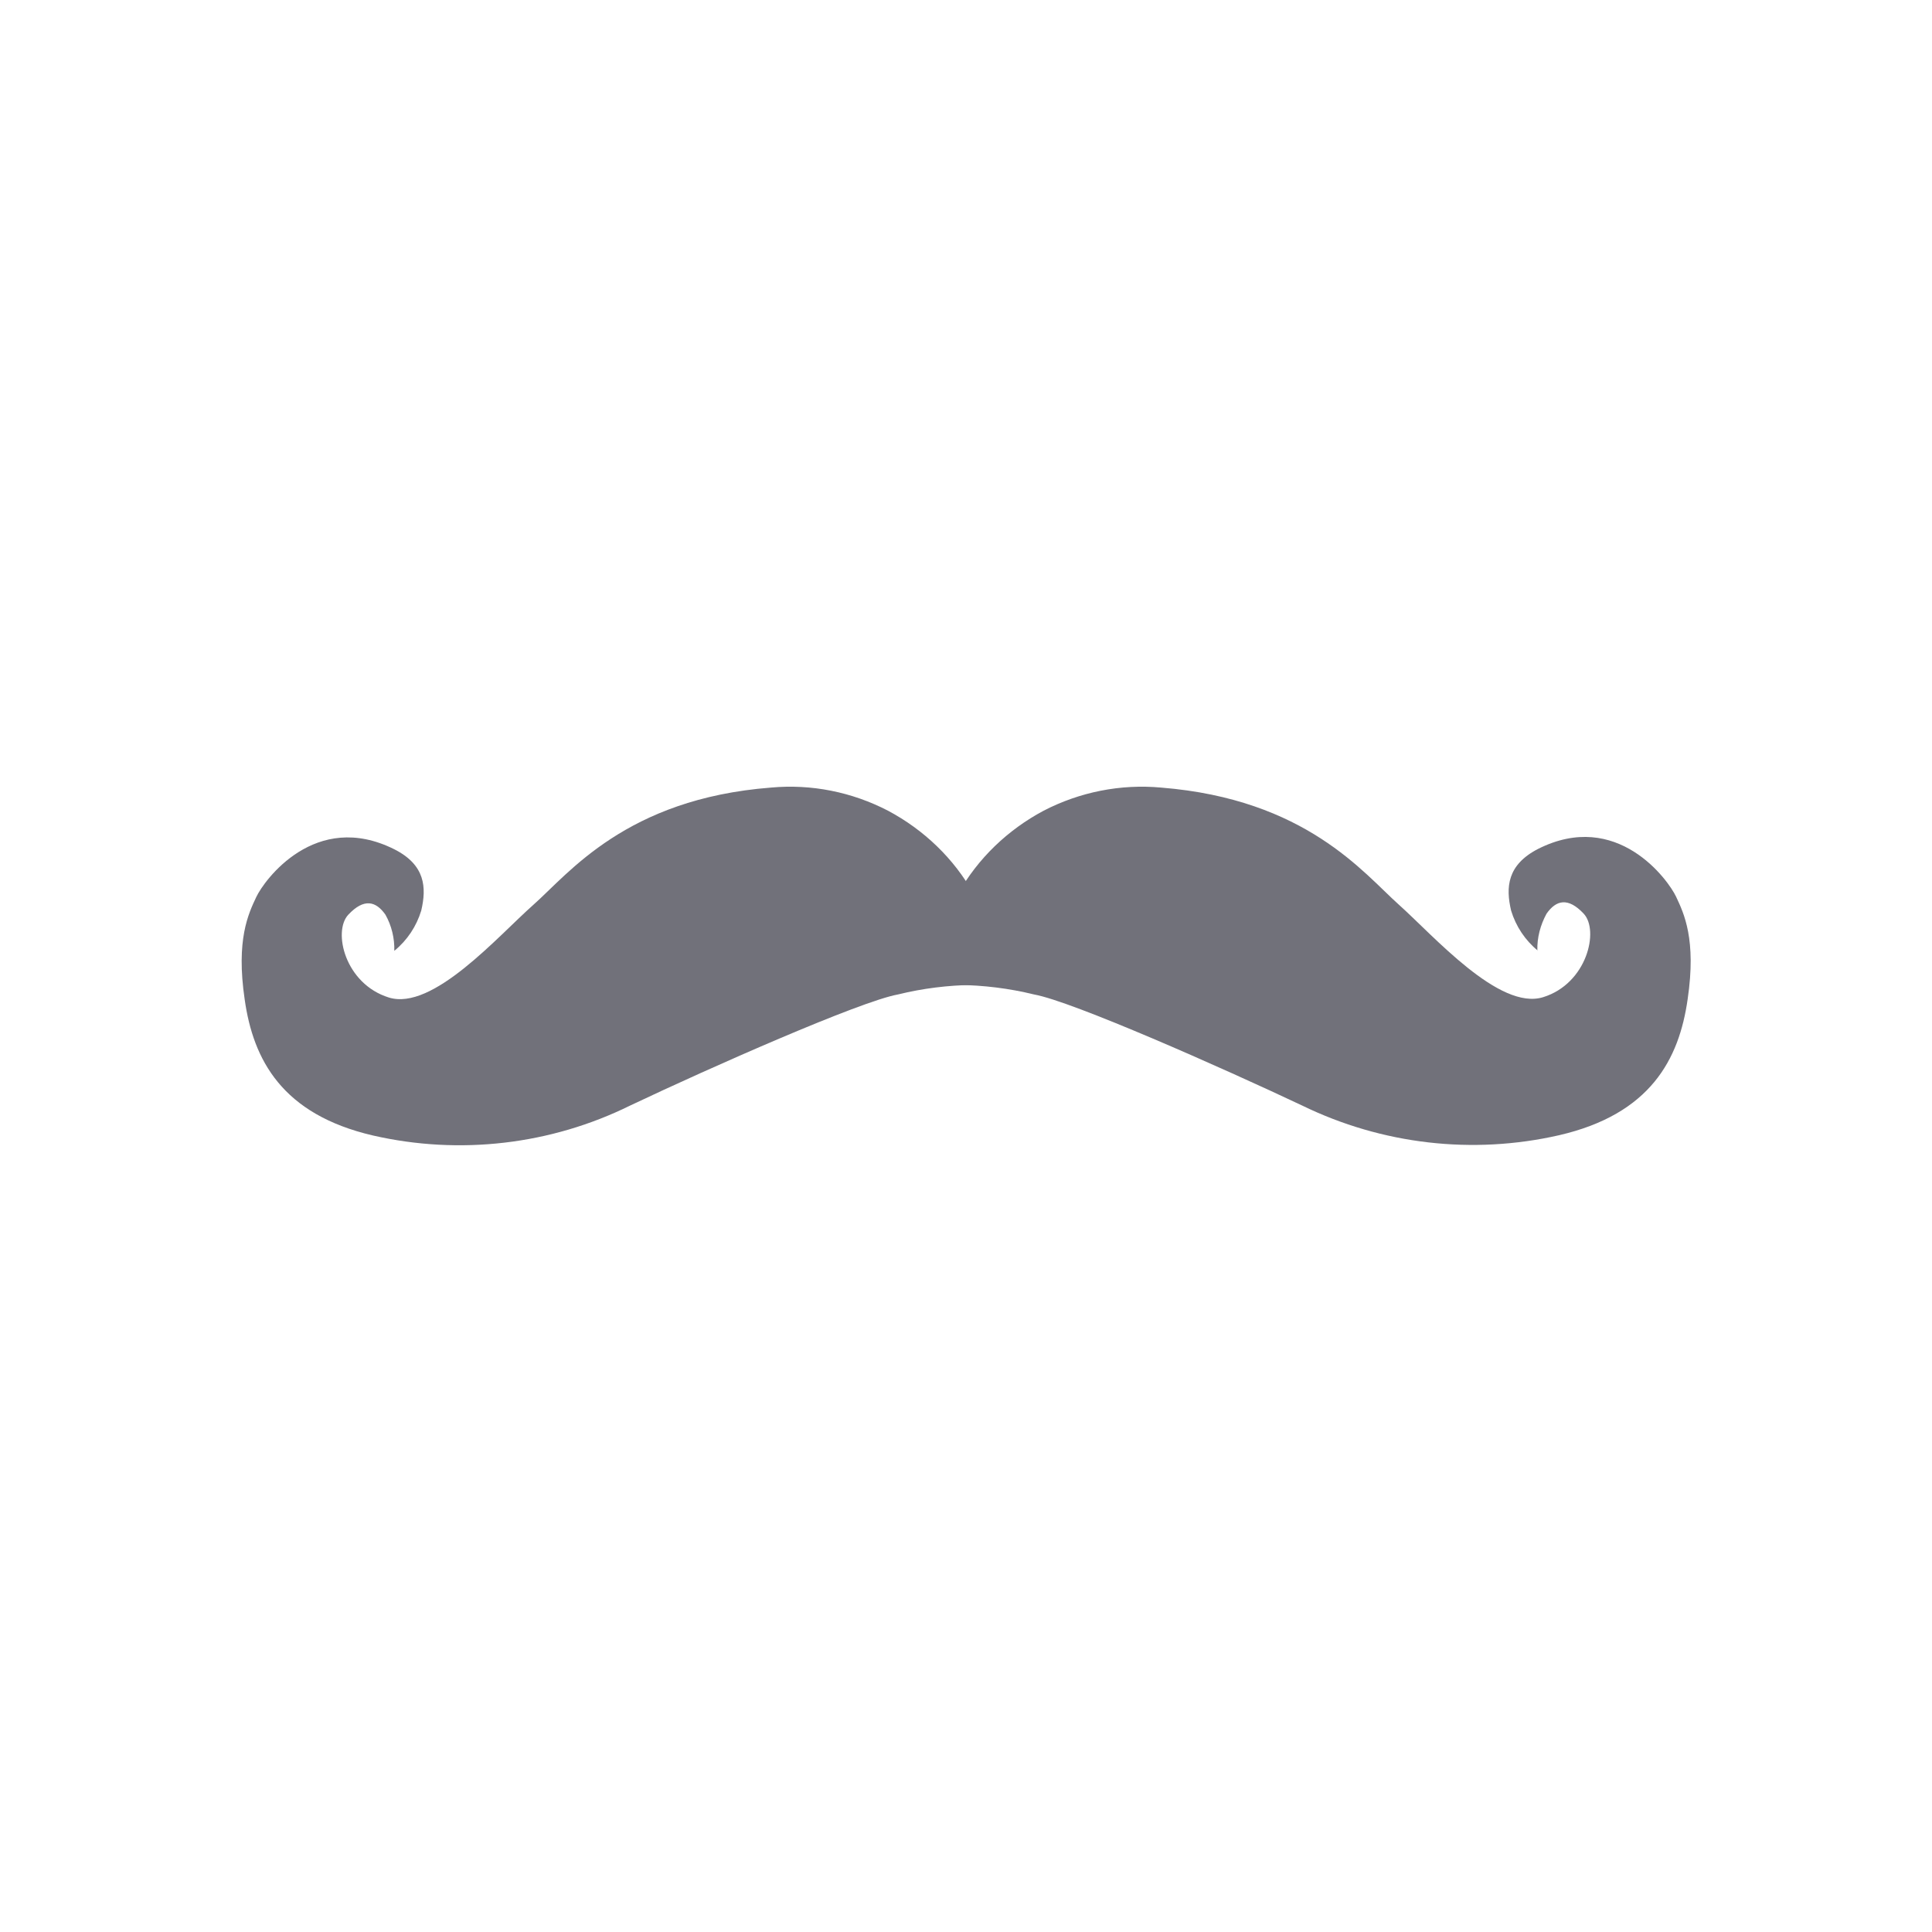 <?xml version="1.0" encoding="UTF-8"?>
<svg id="Capa_1" data-name="Capa 1" xmlns="http://www.w3.org/2000/svg" viewBox="0 0 56.69 56.69">
  <defs>
    <style>
      .cls-1 {
        fill: #71717a;
      }
    </style>
  </defs>
  <path class="cls-1" d="m11.57,27.9c.38-.31.65-.72.79-1.18.16-.68.12-1.34-.79-1.8-2.32-1.16-3.82.91-4.05,1.4-.23.49-.6,1.25-.34,3.01.25,1.76,1.09,3.37,3.77,3.99,2.54.58,5.21.27,7.54-.88,2.34-1.11,6.75-3.06,7.86-3.26.73-.18,1.47-.27,2.22-.28v-2.67c-.58-1.04-1.46-1.88-2.51-2.44-1.06-.55-2.25-.79-3.44-.68-4.25.33-5.93,2.52-6.97,3.44s-2.95,3.12-4.24,2.72c-1.29-.4-1.65-1.94-1.19-2.43.46-.49.81-.4,1.09,0,.18.32.27.69.26,1.06h0Z"/>
  <path class="cls-1" d="m45.13,27.9c-.38-.31-.65-.72-.79-1.18-.16-.68-.12-1.34.79-1.81,2.32-1.17,3.82.91,4.05,1.4s.6,1.25.34,3.01c-.25,1.76-1.09,3.37-3.77,3.99-2.54.58-5.2.27-7.54-.87-2.35-1.11-6.75-3.06-7.87-3.26-.73-.18-1.48-.27-2.23-.28v-2.67c.58-1.04,1.46-1.88,2.51-2.44,1.06-.55,2.26-.79,3.45-.68,4.25.34,5.94,2.51,6.97,3.43,1.03.92,2.95,3.12,4.24,2.72,1.29-.4,1.65-1.96,1.19-2.45-.46-.49-.81-.4-1.09,0-.18.33-.28.7-.27,1.08h0Z"/>
</svg>